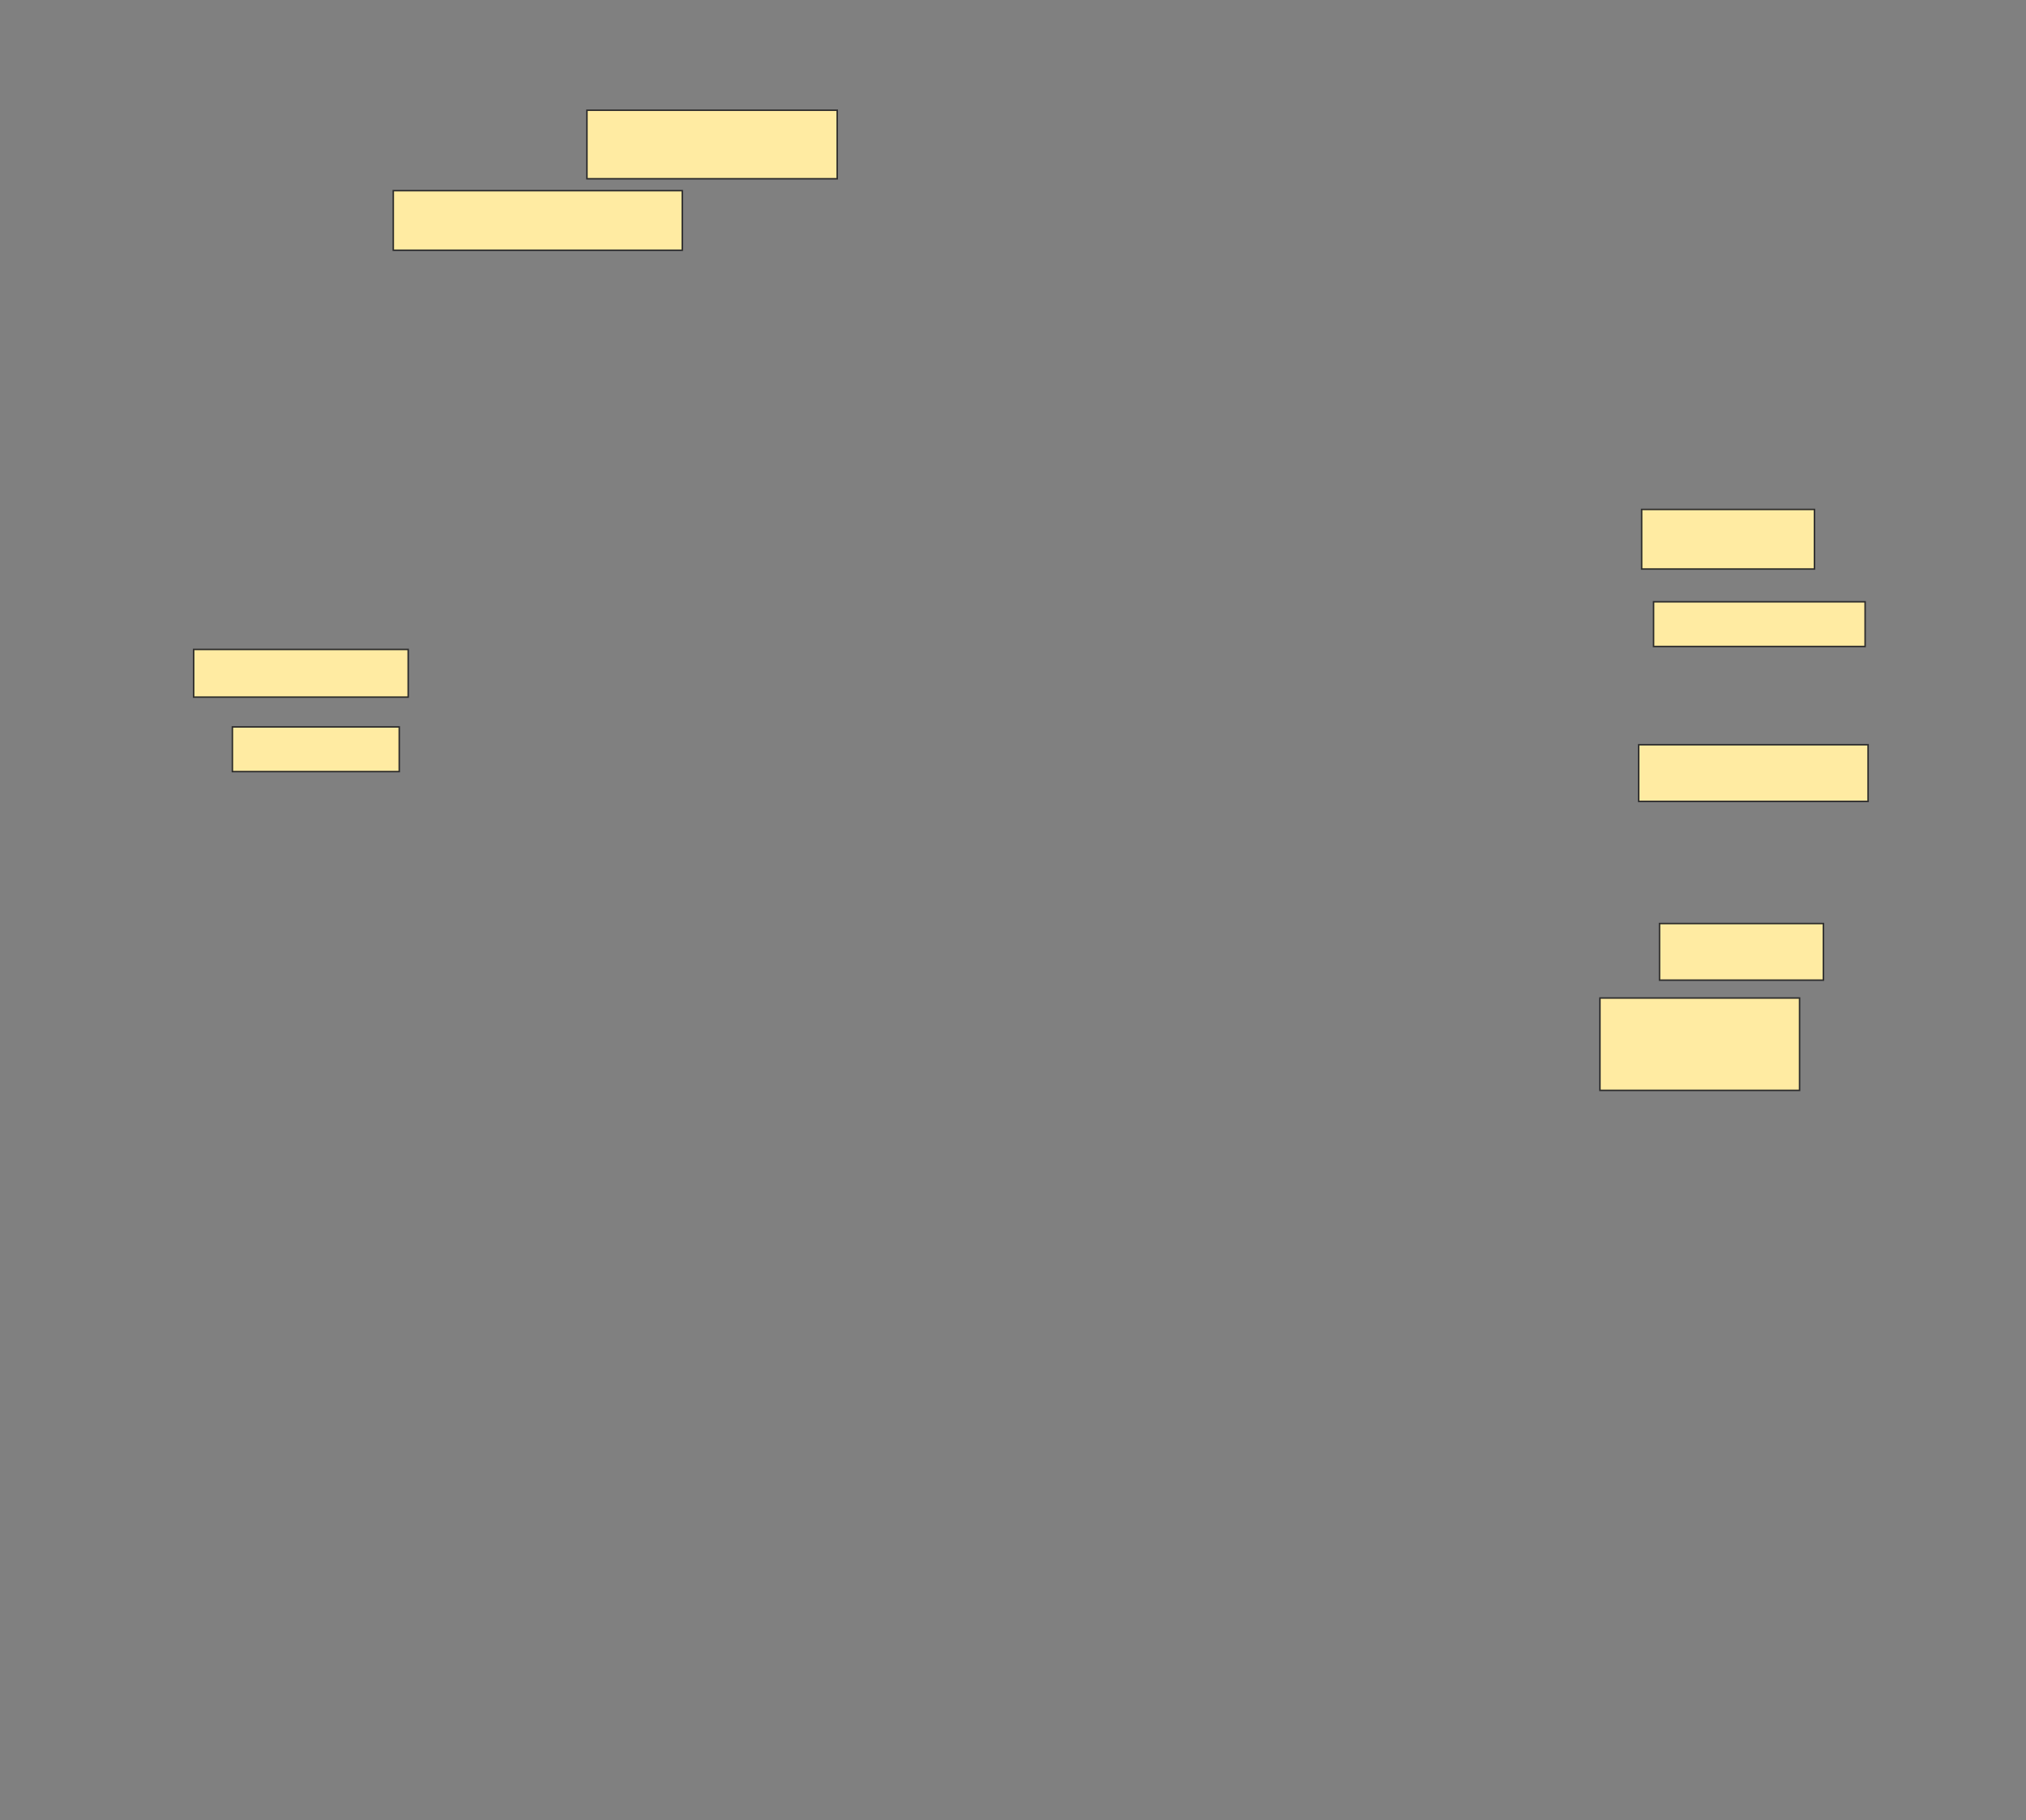 <svg xmlns="http://www.w3.org/2000/svg" width="1360" height="1222">
 <rect width="100%" height="100%" fill="#808080" stroke="none"/>
 <!-- Created with Image Occlusion Enhanced -->
 <g>
  <title>Labels</title>
 </g>
 <g>
  <title>Masks</title>
  <rect id="46b7db2b7a92456faad9b99bc4c5e400-oa-1" height="40" width="116" y="342" x="1102" stroke="#2D2D2D" fill="#FFEBA2"/>
  <rect id="46b7db2b7a92456faad9b99bc4c5e400-oa-2" height="30" width="142" y="404" x="1110" stroke="#2D2D2D" fill="#FFEBA2"/>
  <rect id="46b7db2b7a92456faad9b99bc4c5e400-oa-3" height="38" width="154" y="500" x="1100" stroke="#2D2D2D" fill="#FFEBA2"/>
  <rect id="46b7db2b7a92456faad9b99bc4c5e400-oa-4" height="38" width="110" y="620" x="1114" stroke="#2D2D2D" fill="#FFEBA2"/>
  <rect id="46b7db2b7a92456faad9b99bc4c5e400-oa-5" height="62" width="134" y="670" x="1074" stroke="#2D2D2D" fill="#FFEBA2"/>
  <rect id="46b7db2b7a92456faad9b99bc4c5e400-oa-6" height="30" width="112" y="488" x="156" stroke="#2D2D2D" fill="#FFEBA2"/>
  <rect id="46b7db2b7a92456faad9b99bc4c5e400-oa-7" height="32" width="144" y="436" x="130" stroke="#2D2D2D" fill="#FFEBA2"/>
  <rect id="46b7db2b7a92456faad9b99bc4c5e400-oa-8" height="40" width="194" y="128" x="264" stroke="#2D2D2D" fill="#FFEBA2"/>
  <rect id="46b7db2b7a92456faad9b99bc4c5e400-oa-9" height="46" width="168" y="74" x="394" stroke="#2D2D2D" fill="#FFEBA2"/>
 </g>
</svg>